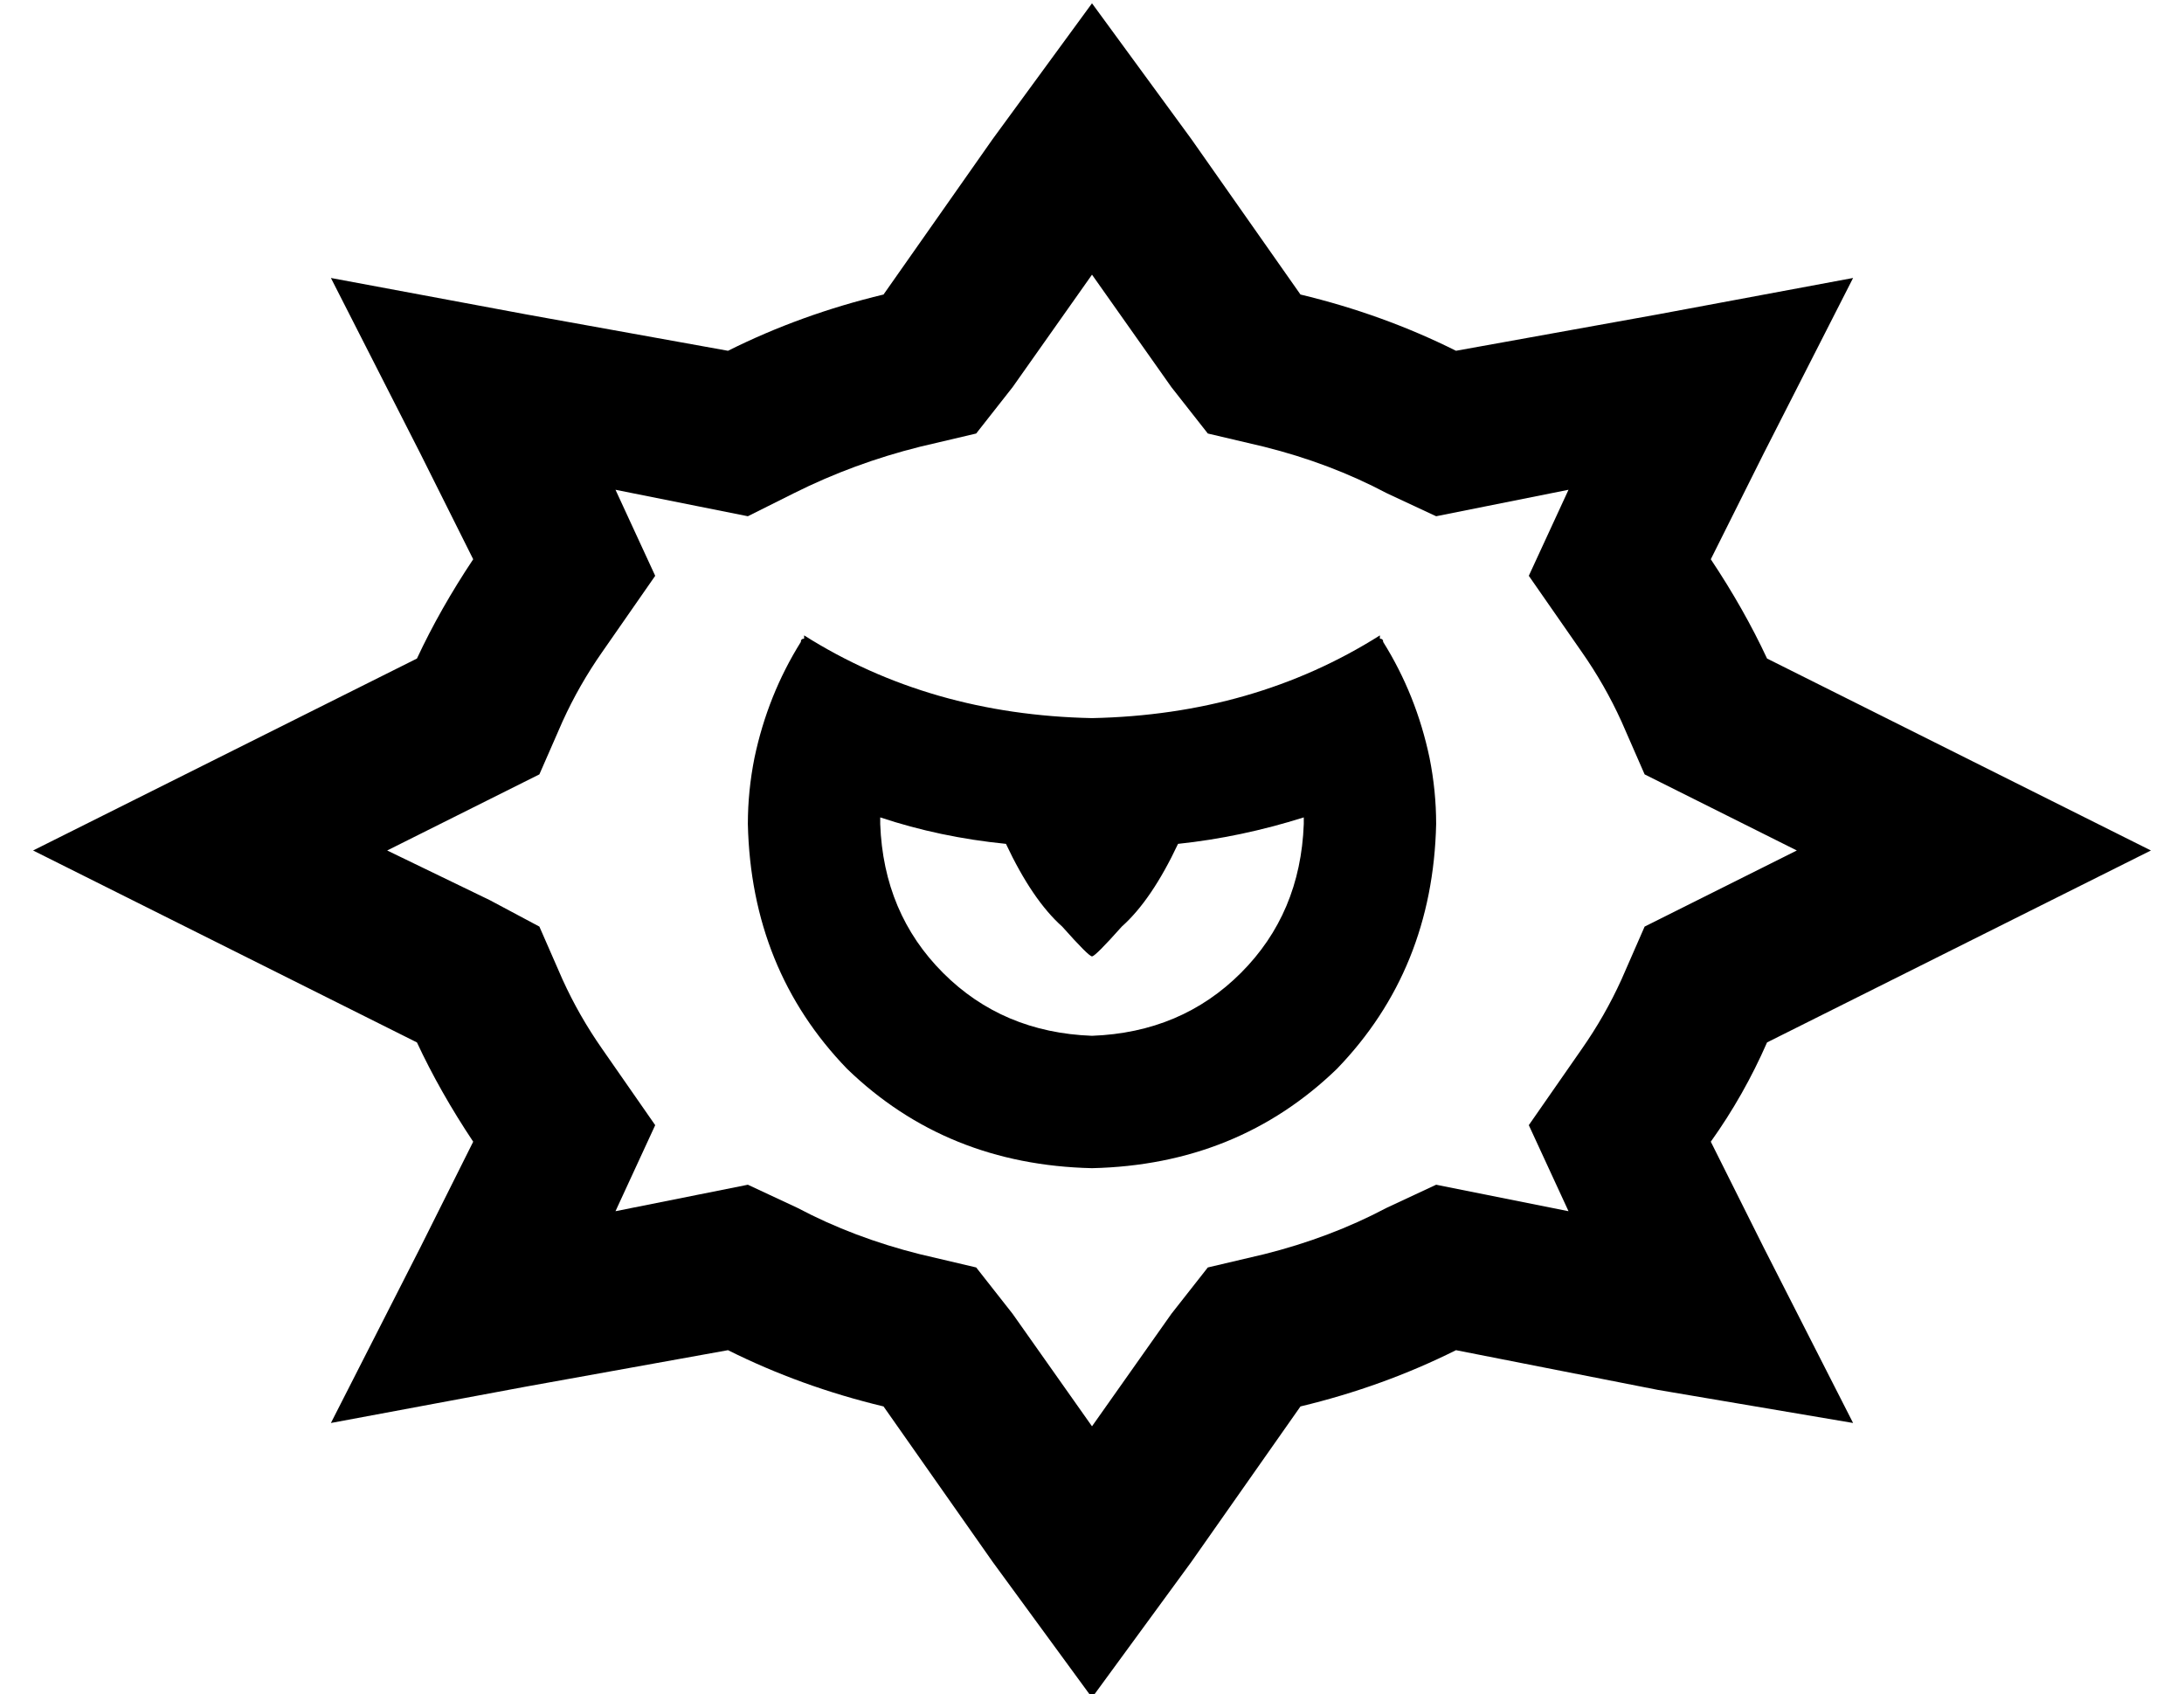 <?xml version="1.0" standalone="no"?>
<!DOCTYPE svg PUBLIC "-//W3C//DTD SVG 1.1//EN" "http://www.w3.org/Graphics/SVG/1.1/DTD/svg11.dtd" >
<svg xmlns="http://www.w3.org/2000/svg" xmlns:xlink="http://www.w3.org/1999/xlink" version="1.1" viewBox="-10 -40 660 512">
   <path fill="currentColor"
d="M285 91l11 -14l-11 14l11 -14l24 -34v0l24 34v0l11 14v0l17 4v0q20 5 37 14l15 7v0l15 -3v0l25 -5v0l-12 26v0l16 23v0q7 10 12 21l7 16v0l16 8v0l30 15v0l-30 15v0l-16 8v0l-7 16v0q-5 11 -12 21l-16 23v0l12 26v0l-25 -5v0l-15 -3v0l-15 7v0q-17 9 -37 14l-17 4v0
l-11 14v0l-24 34v0l-24 -34v0l-11 -14v0l-17 -4v0q-20 -5 -37 -14l-15 -7v0l-15 3v0l-25 5v0l12 -26v0l-16 -23v0q-7 -10 -12 -21l-7 -16v0l-15 -8v0l-31 -15v0l30 -15v0l16 -8v0l7 -16v0q5 -11 12 -21l16 -23v0l-12 -26v0l25 5v0l15 3v0l14 -7v0q18 -9 38 -14l17 -4v0z
M290 2l-33 47l33 -47l-33 47q-25 6 -47 17l-61 -11v0l-59 -11v0l27 53v0l16 32v0q-10 15 -17 30l-62 31v0l-54 27v0l54 27v0l62 31v0q7 15 17 30l-16 32v0l-27 53v0l59 -11v0l61 -11v0q22 11 47 17l33 47v0l30 41v0l30 -41v0l33 -47v0q25 -6 47 -17l61 12v0l59 10v0l-27 -53
v0l-16 -32v0q10 -14 17 -30l62 -31v0l54 -27v0l-54 -27v0l-62 -31v0q-7 -15 -17 -30l16 -32v0l27 -53v0l-59 11v0l-61 11v0q-22 -11 -47 -17l-33 -47v0l-30 -41v0l-30 41v0zM256 207q18 6 38 8q8 17 17 25q8 9 9 9v0q1 0 9 -9q9 -8 17 -25q19 -2 38 -8v2q-1 27 -19 45
t-45 19q-27 -1 -45 -19t-19 -45v-1v-1v0zM218 189q-2 10 -2 20q1 44 30 74q30 29 74 30q44 -1 74 -30q29 -30 30 -74q0 -10 -2 -20q-4 -19 -14 -35q0 -1 -1 -1v-1q-38 24 -87 25q-49 -1 -87 -25v1q-1 0 -1 1q-10 16 -14 35v0z" />
</svg>
